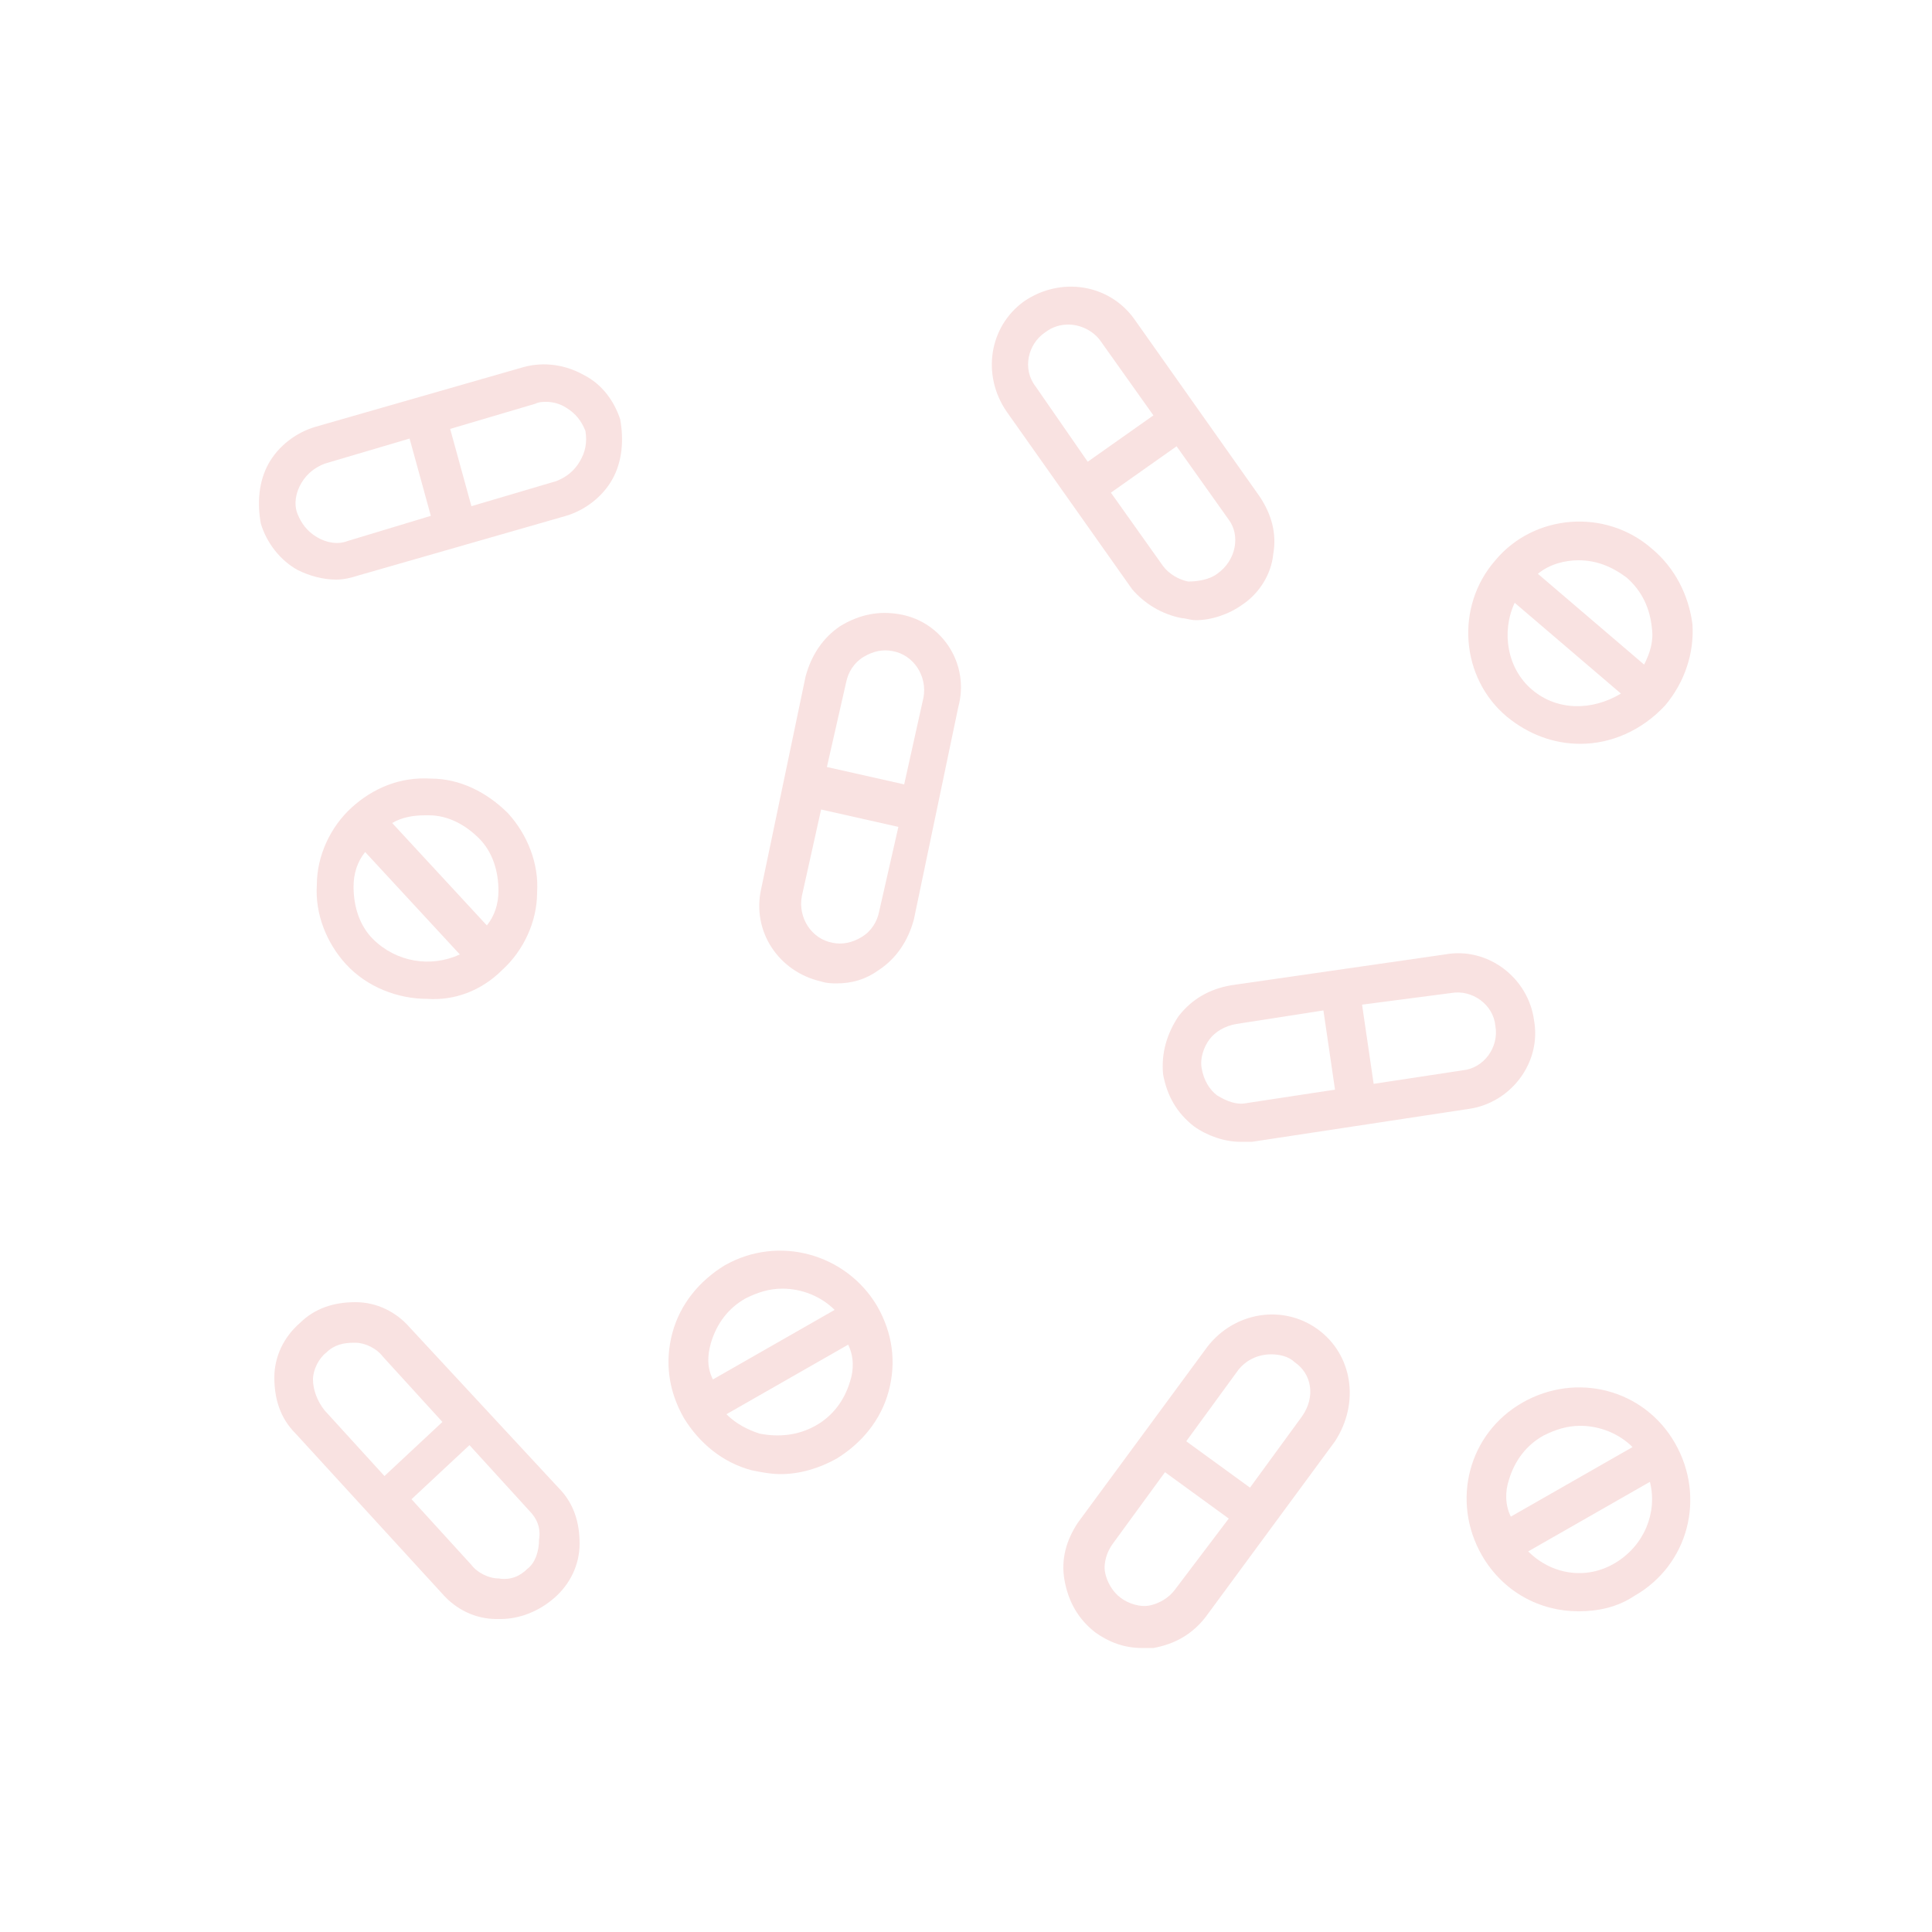 <svg fill="#F9E2E1" xmlns="http://www.w3.org/2000/svg" xmlns:xlink="http://www.w3.org/1999/xlink" version="1.1" x="0px" y="0px" viewBox="0 0 100 100" style="enable-background:new 0 0 100 100;" xml:space="preserve"><style type="text/css">
	.st0{fill:none;stroke:#F9E2E1;stroke-width:2;stroke-linecap:round;stroke-miterlimit:10;}
	.st1{fill:none;stroke:#F9E2E1;stroke-width:2;stroke-linecap:round;stroke-linejoin:round;stroke-miterlimit:10;}
	.st2{stroke:#F9E2E1;stroke-width:2;stroke-linecap:round;stroke-linejoin:round;stroke-miterlimit:10;}
	.st3{fill:none;stroke:#F9E2E1;stroke-width:2;stroke-miterlimit:10;}
</style><path d="M26,50.2c1.1-1,1.8-2.5,1.8-4c0.1-1.5-0.5-3-1.5-4.1c-1.1-1.1-2.5-1.8-4-1.8c-1.6-0.1-3,0.5-4.1,1.5c-1.1,1-1.8,2.5-1.8,4  c-0.1,1.5,0.5,3,1.5,4.1c1.1,1.2,2.7,1.8,4.2,1.8C23.5,51.8,24.9,51.3,26,50.2z M22.2,42.2c1,0,1.9,0.5,2.6,1.2c0.7,0.7,1,1.7,1,2.7  c0,0.7-0.2,1.3-0.6,1.8l-4.9-5.3c0.5-0.3,1.1-0.4,1.7-0.4C22.1,42.2,22.2,42.2,22.2,42.2z M19.3,48.6c-0.7-0.7-1-1.7-1-2.7  c0-0.7,0.2-1.3,0.6-1.8l4.9,5.3C22.3,50.1,20.5,49.8,19.3,48.6z"></path><path d="M37.5,65.5c-1.3,0.8-2.3,2-2.7,3.5c-0.4,1.5-0.2,3,0.6,4.4c0.8,1.3,2,2.3,3.5,2.7c0.5,0.1,1,0.2,1.5,0.2c1,0,2-0.3,2.9-0.8  c1.3-0.8,2.3-2,2.7-3.5c0.4-1.5,0.2-3-0.6-4.4C43.8,64.9,40.3,63.9,37.5,65.5z M36.8,69.5c0.3-1,0.9-1.8,1.8-2.3  c0.6-0.3,1.2-0.5,1.9-0.5c1,0,2,0.4,2.7,1.1l-6.3,3.6C36.6,70.8,36.6,70.2,36.8,69.5z M44,71.5c-0.3,1-0.9,1.8-1.8,2.3  c-0.9,0.5-1.9,0.6-2.9,0.4c-0.6-0.2-1.2-0.5-1.7-1l6.3-3.6C44.2,70.2,44.2,70.9,44,71.5z"></path><path d="M86.7,74.7c-1.6-2.8-5.1-3.7-7.9-2.1c-2.8,1.6-3.7,5.1-2.1,7.9c1.1,1.9,3,2.9,5,2.9c1,0,2-0.2,2.9-0.8  C87.4,81,88.3,77.5,86.7,74.7L86.7,74.7z M78.1,76.6c0.3-1,0.9-1.8,1.8-2.3c0.6-0.3,1.2-0.5,1.9-0.5c1,0,2,0.4,2.7,1.1l-6.3,3.6  C77.9,77.9,77.9,77.2,78.1,76.6z M83.6,80.9c-1.5,0.9-3.3,0.6-4.5-0.6l6.3-3.6C85.8,78.3,85.1,80,83.6,80.9z"></path><path d="M85.5,28.4c-2.4-2.1-6.1-1.8-8.1,0.6c-2.1,2.4-1.8,6.1,0.6,8.1c1.1,0.9,2.4,1.4,3.8,1.4c1.6,0,3.2-0.7,4.4-2  c1-1.2,1.5-2.7,1.4-4.2C87.4,30.8,86.7,29.4,85.5,28.4z M81.7,29c0.9,0,1.7,0.3,2.5,0.9c0.8,0.7,1.2,1.6,1.3,2.6  c0.1,0.7-0.1,1.3-0.4,1.9l-5.5-4.7C80.2,29.2,81,29,81.7,29z M79.3,35.7c-1.3-1.1-1.6-3-0.9-4.5l5.5,4.7  C82.4,36.8,80.6,36.8,79.3,35.7z"></path><path d="M30.2,19.4c-0.9-0.5-2-0.7-3.1-0.4l-10.8,3.1c-1,0.3-1.9,1-2.4,1.9c-0.5,0.9-0.6,2-0.4,3.1c0.3,1,1,1.9,1.9,2.4  c0.6,0.3,1.3,0.5,2,0.5c0.4,0,0.8-0.1,1.1-0.2l10.8-3.1c1-0.3,1.9-1,2.4-1.9c0.5-0.9,0.6-2,0.4-3.1C31.8,20.8,31.2,19.9,30.2,19.4z   M18,28c-0.5,0.2-1.1,0.1-1.6-0.2c-0.5-0.3-0.8-0.7-1-1.2c-0.2-0.5-0.1-1.1,0.2-1.6c0.3-0.5,0.7-0.8,1.2-1l4.4-1.3l1.1,4L18,28z   M30,23.9c-0.3,0.5-0.7,0.8-1.2,1l-4.4,1.3l-1.1-4l4.4-1.3c0.2-0.1,0.4-0.1,0.6-0.1c0.3,0,0.7,0.1,1,0.3c0.5,0.3,0.8,0.7,1,1.2  C30.4,22.9,30.3,23.4,30,23.9z"></path><path d="M46.6,31.8c-1.1-0.2-2.1,0-3.1,0.6c-0.9,0.6-1.5,1.5-1.8,2.6l-2.3,11c-0.5,2.2,0.9,4.3,3.1,4.8c0.3,0.1,0.6,0.1,0.8,0.1  c0.8,0,1.5-0.2,2.2-0.7c0.9-0.6,1.5-1.5,1.8-2.6l2.3-11C50.2,34.4,48.8,32.2,46.6,31.8z M43.8,35.3c0.1-0.5,0.4-1,0.9-1.3  c0.5-0.3,1-0.4,1.5-0.3c1.1,0.2,1.8,1.3,1.6,2.4l-1,4.5l-4-0.9L43.8,35.3z M45.5,47.2c-0.1,0.5-0.4,1-0.9,1.3  c-0.5,0.3-1,0.4-1.5,0.3c-1.1-0.2-1.8-1.3-1.6-2.4l1-4.5l4,0.9L45.5,47.2z"></path><path d="M61.2,32c0.2,0,0.4,0.1,0.7,0.1c0.8,0,1.7-0.3,2.4-0.8c0.9-0.6,1.5-1.6,1.6-2.6c0.2-1.1-0.1-2.1-0.7-3l-6.5-9.2h0  c-1.3-1.8-3.8-2.2-5.7-0.9c-1.8,1.3-2.2,3.8-0.9,5.7l6.5,9.2C59.2,31.2,60.1,31.8,61.2,32z M63,29.7c-0.4,0.3-1,0.4-1.5,0.4  c-0.5-0.1-1-0.4-1.3-0.8l-2.7-3.8l3.4-2.4l2.7,3.8C64.2,27.7,64,29,63,29.7z M54.1,17.2c0.4-0.3,0.8-0.4,1.2-0.4  c0.6,0,1.3,0.3,1.7,0.9c0,0,0,0,0,0l2.7,3.8l-3.4,2.4L53.6,20C52.9,19.1,53.2,17.8,54.1,17.2z"></path><path d="M61,52.6c-0.6,0.9-0.9,1.9-0.8,3c0.2,1.1,0.7,2,1.6,2.7c0.7,0.5,1.6,0.8,2.4,0.8c0.2,0,0.4,0,0.6,0L76,57.4  c2.2-0.3,3.8-2.4,3.4-4.6c-0.3-2.2-2.4-3.8-4.6-3.4L63.7,51C62.6,51.2,61.7,51.7,61,52.6z M75.1,51.4c1.1-0.2,2.2,0.6,2.3,1.7  c0.2,1.1-0.6,2.2-1.7,2.3l-4.6,0.7L70.5,52L75.1,51.4z M68.5,52.3l0.6,4.1l-4.6,0.7C64,57.2,63.5,57,63,56.7  c-0.4-0.3-0.7-0.8-0.8-1.4c-0.1-0.5,0.1-1.1,0.4-1.5c0.3-0.4,0.8-0.7,1.4-0.8L68.5,52.3z"></path><path d="M68.2,68.8c-1.8-1.3-4.3-0.9-5.7,0.9l-6.7,9.1c-0.6,0.9-0.9,1.9-0.7,3c0.2,1.1,0.7,2,1.6,2.7c0.7,0.5,1.5,0.8,2.4,0.8  c0.2,0,0.4,0,0.6,0c1.1-0.2,2-0.7,2.7-1.6l6.7-9.1C70.4,72.6,70,70.1,68.2,68.8z M60.8,82.3c-0.3,0.4-0.8,0.7-1.3,0.8  c-0.5,0.1-1.1-0.1-1.5-0.4c-0.4-0.3-0.7-0.8-0.8-1.3c-0.1-0.5,0.1-1.1,0.4-1.5l2.7-3.7l3.3,2.4L60.8,82.3z M67.4,73.3L64.7,77  l-3.3-2.4l2.7-3.7c0.4-0.5,1-0.8,1.7-0.8c0.4,0,0.9,0.1,1.2,0.4C67.9,71.1,68.1,72.3,67.4,73.3z"></path><path d="M21.2,68.7c-0.7-0.8-1.7-1.3-2.8-1.3c-1.1,0-2.1,0.3-2.9,1.1c-0.8,0.7-1.3,1.7-1.3,2.8c0,1.1,0.3,2.1,1.1,2.9l7.6,8.3  c0.7,0.8,1.7,1.3,2.8,1.3c0.1,0,0.1,0,0.2,0c1,0,2-0.4,2.8-1.1c0.8-0.7,1.3-1.7,1.3-2.8s-0.3-2.1-1.1-2.9L21.2,68.7z M16.2,71.4  c0-0.5,0.3-1.1,0.7-1.4c0.4-0.4,0.9-0.5,1.4-0.5c0,0,0.1,0,0.1,0c0.5,0,1.1,0.3,1.4,0.7c0,0,0,0,0,0l3.1,3.4l-3,2.8l-3.1-3.4  C16.4,72.5,16.2,71.9,16.2,71.4z M27.3,81.2c-0.4,0.4-0.9,0.6-1.5,0.5c-0.5,0-1.1-0.3-1.4-0.7l-3.1-3.4l3-2.8l3.1,3.4  c0.4,0.4,0.6,0.9,0.5,1.5C27.9,80.3,27.7,80.9,27.3,81.2z"></path></svg>